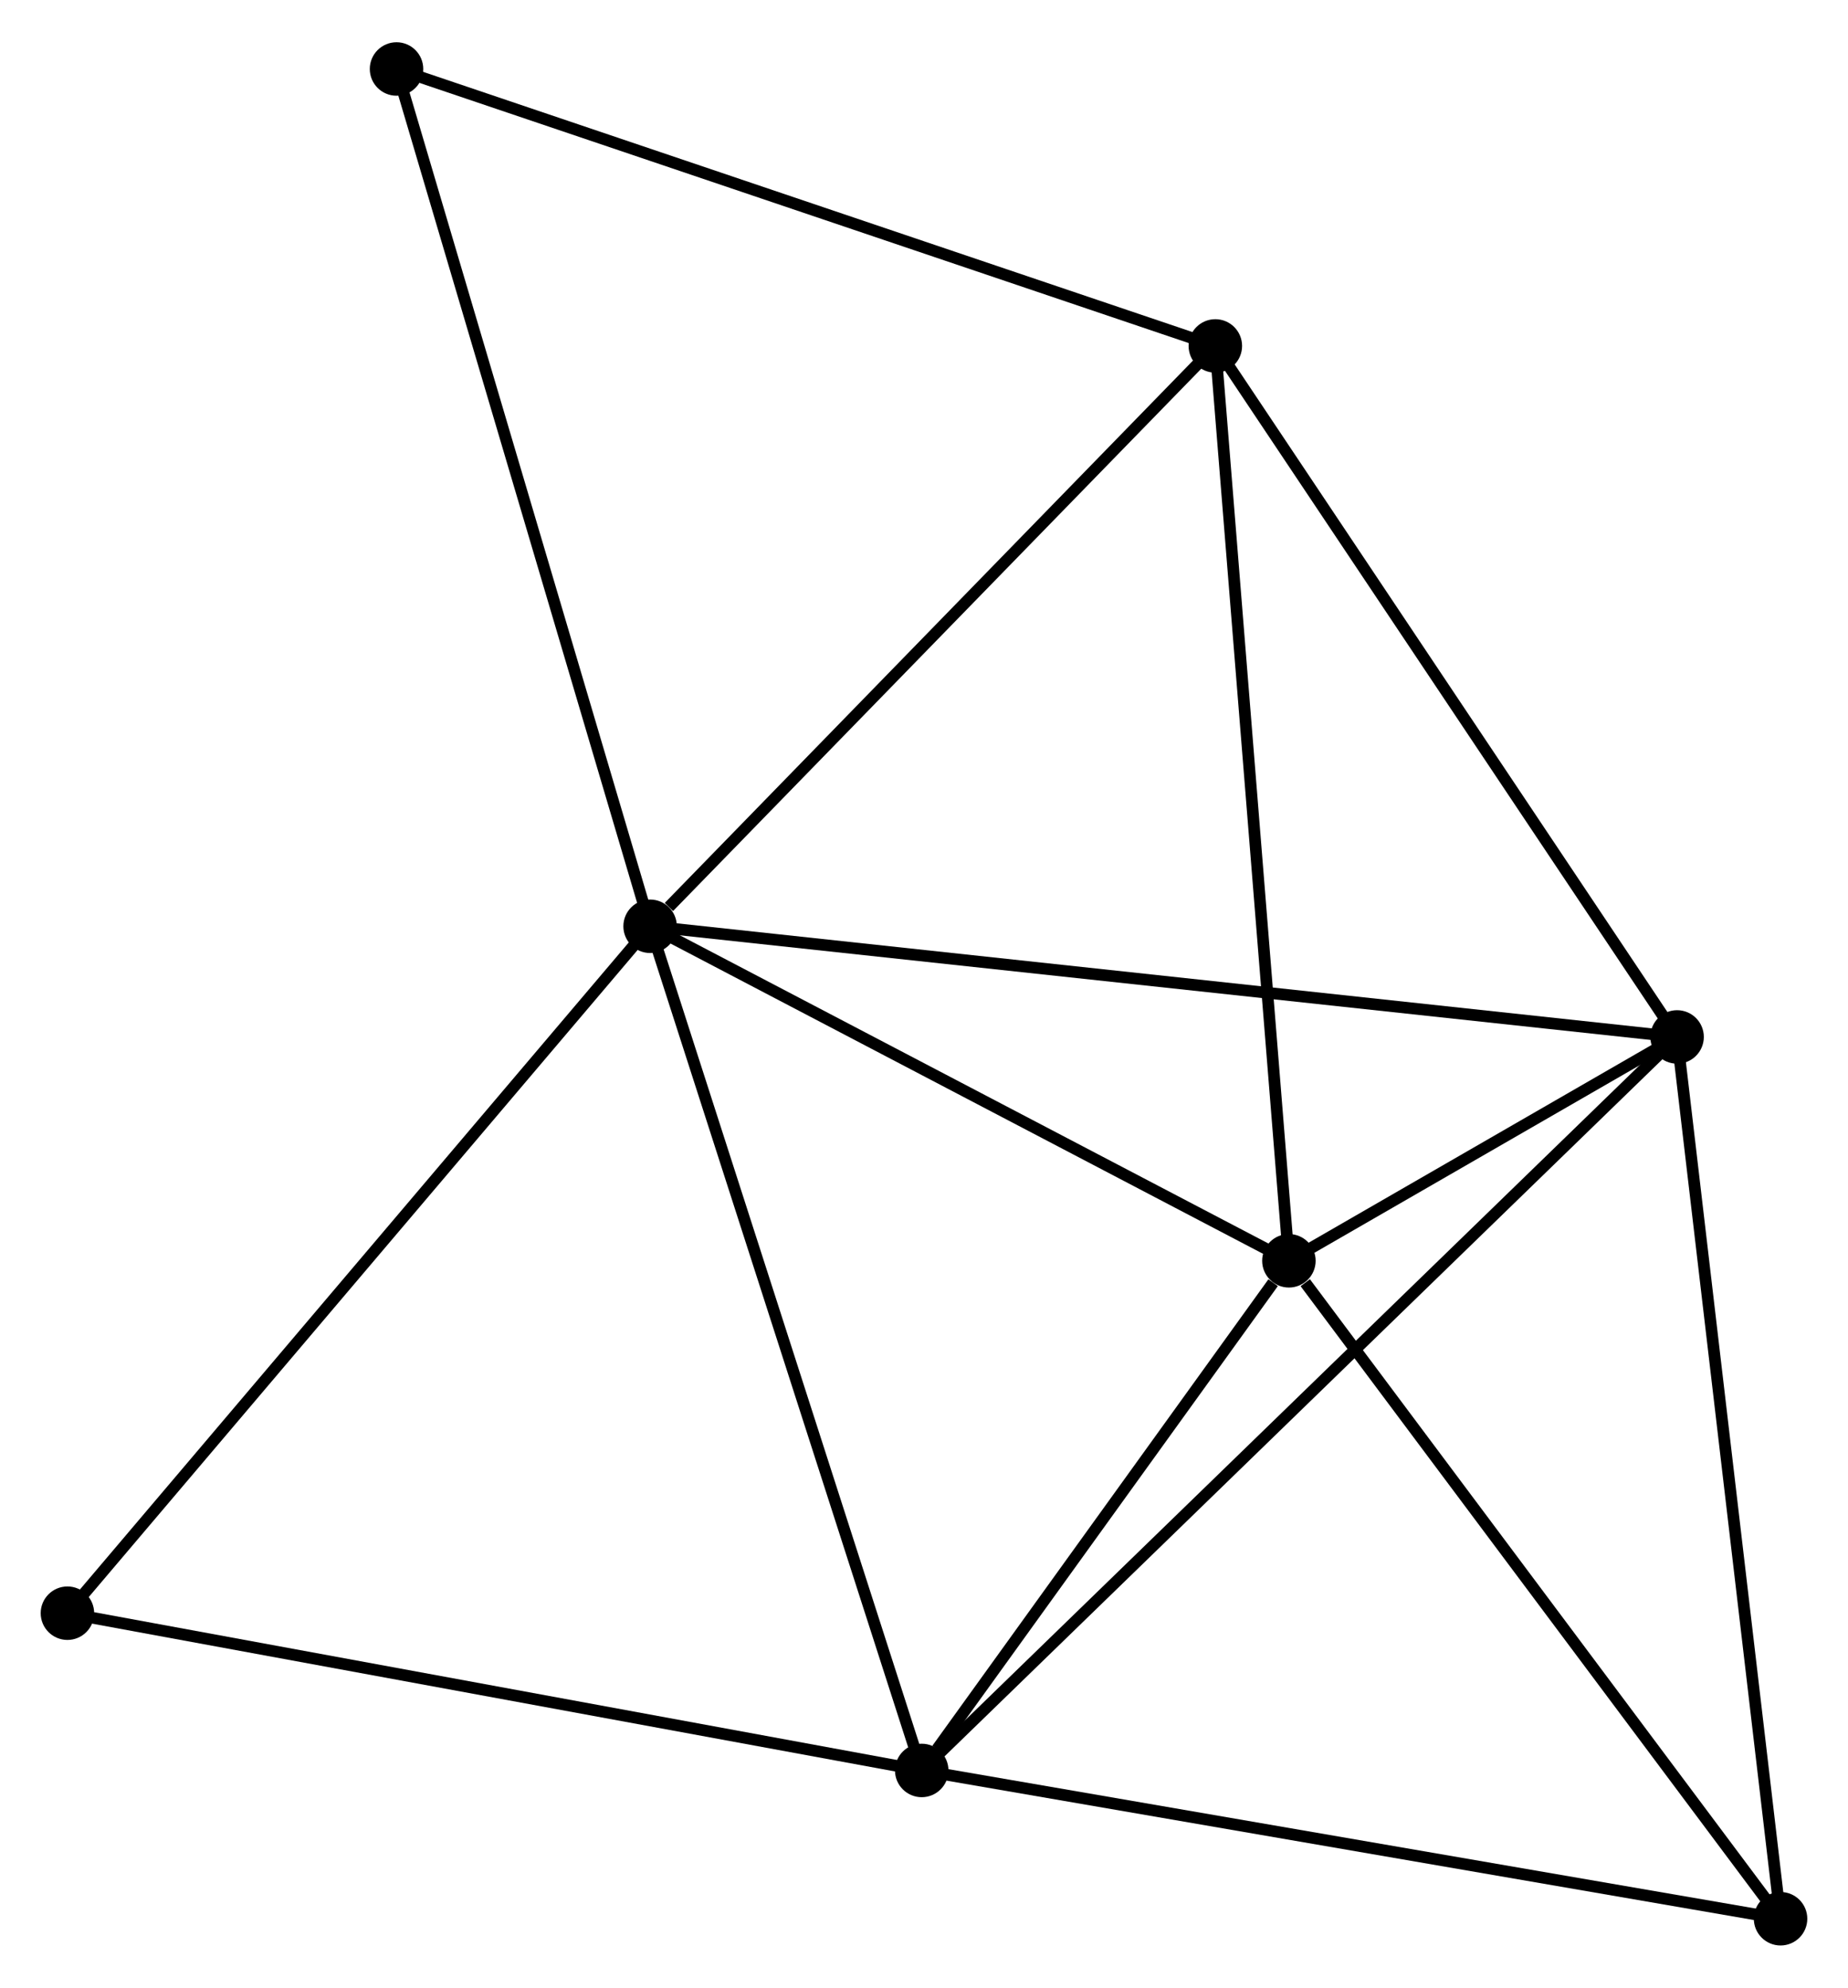 <?xml version="1.0" encoding="UTF-8" standalone="no"?>
<!DOCTYPE svg PUBLIC "-//W3C//DTD SVG 1.1//EN"
 "http://www.w3.org/Graphics/SVG/1.1/DTD/svg11.dtd">
<!-- Generated by graphviz version 2.36.0 (20140111.2315)
 -->
<!-- Title: %3 Pages: 1 -->
<svg width="159pt" height="171pt"
 viewBox="0.00 0.00 158.96 170.69" xmlns="http://www.w3.org/2000/svg" xmlns:xlink="http://www.w3.org/1999/xlink">
<g id="graph0" class="graph" transform="scale(1 1) rotate(0) translate(4 166.687)">
<title>%3</title>
<!-- 0 -->
<g id="node1" class="node"><title>0</title>
<ellipse fill="black" stroke="black" cx="51.92" cy="-87.157" rx="1.8" ry="1.8"/>
</g>
<!-- 1 -->
<g id="node2" class="node"><title>1</title>
<ellipse fill="black" stroke="black" cx="140.259" cy="-77.638" rx="1.8" ry="1.8"/>
</g>
<!-- 0&#45;&#45;1 -->
<g id="edge1" class="edge"><title>0&#45;&#45;1</title>
<path fill="none" stroke="black" d="M53.765,-86.958C65.262,-85.719 126.957,-79.071 138.424,-77.836"/>
</g>
<!-- 2 -->
<g id="node3" class="node"><title>2</title>
<ellipse fill="black" stroke="black" cx="106.868" cy="-58.386" rx="1.8" ry="1.8"/>
</g>
<!-- 0&#45;&#45;2 -->
<g id="edge2" class="edge"><title>0&#45;&#45;2</title>
<path fill="none" stroke="black" d="M53.748,-86.199C62.091,-81.831 96.504,-63.813 104.977,-59.376"/>
</g>
<!-- 3 -->
<g id="node4" class="node"><title>3</title>
<ellipse fill="black" stroke="black" cx="75.284" cy="-14.553" rx="1.8" ry="1.8"/>
</g>
<!-- 0&#45;&#45;3 -->
<g id="edge3" class="edge"><title>0&#45;&#45;3</title>
<path fill="none" stroke="black" d="M52.498,-85.362C55.73,-75.317 71.547,-26.165 74.727,-16.285"/>
</g>
<!-- 4 -->
<g id="node5" class="node"><title>4</title>
<ellipse fill="black" stroke="black" cx="100.54" cy="-137.068" rx="1.8" ry="1.8"/>
</g>
<!-- 0&#45;&#45;4 -->
<g id="edge4" class="edge"><title>0&#45;&#45;4</title>
<path fill="none" stroke="black" d="M53.538,-88.817C61.051,-96.53 92.464,-128.777 99.246,-135.739"/>
</g>
<!-- 6 -->
<g id="node6" class="node"><title>6</title>
<ellipse fill="black" stroke="black" cx="30.108" cy="-160.887" rx="1.8" ry="1.8"/>
</g>
<!-- 0&#45;&#45;6 -->
<g id="edge5" class="edge"><title>0&#45;&#45;6</title>
<path fill="none" stroke="black" d="M51.381,-88.979C48.363,-99.18 33.597,-149.094 30.628,-159.128"/>
</g>
<!-- 7 -->
<g id="node7" class="node"><title>7</title>
<ellipse fill="black" stroke="black" cx="1.8" cy="-28.078" rx="1.8" ry="1.8"/>
</g>
<!-- 0&#45;&#45;7 -->
<g id="edge6" class="edge"><title>0&#45;&#45;7</title>
<path fill="none" stroke="black" d="M50.681,-85.696C43.807,-77.594 10.404,-38.22 3.18,-29.704"/>
</g>
<!-- 1&#45;&#45;2 -->
<g id="edge7" class="edge"><title>1&#45;&#45;2</title>
<path fill="none" stroke="black" d="M138.464,-76.603C132.612,-73.229 114.141,-62.58 108.512,-59.334"/>
</g>
<!-- 1&#45;&#45;3 -->
<g id="edge8" class="edge"><title>1&#45;&#45;3</title>
<path fill="none" stroke="black" d="M138.653,-76.079C129.585,-67.275 84.908,-23.898 76.611,-15.842"/>
</g>
<!-- 1&#45;&#45;4 -->
<g id="edge9" class="edge"><title>1&#45;&#45;4</title>
<path fill="none" stroke="black" d="M139.113,-79.353C133.313,-88.031 107.248,-127.031 101.615,-135.459"/>
</g>
<!-- 5 -->
<g id="node8" class="node"><title>5</title>
<ellipse fill="black" stroke="black" cx="149.159" cy="-1.8" rx="1.8" ry="1.8"/>
</g>
<!-- 1&#45;&#45;5 -->
<g id="edge10" class="edge"><title>1&#45;&#45;5</title>
<path fill="none" stroke="black" d="M140.479,-75.763C141.71,-65.271 147.736,-13.93 148.947,-3.609"/>
</g>
<!-- 2&#45;&#45;3 -->
<g id="edge11" class="edge"><title>2&#45;&#45;3</title>
<path fill="none" stroke="black" d="M105.511,-56.503C100.316,-49.292 81.726,-23.494 76.601,-16.381"/>
</g>
<!-- 2&#45;&#45;4 -->
<g id="edge12" class="edge"><title>2&#45;&#45;4</title>
<path fill="none" stroke="black" d="M106.712,-60.331C105.836,-71.217 101.552,-124.483 100.691,-135.191"/>
</g>
<!-- 2&#45;&#45;5 -->
<g id="edge13" class="edge"><title>2&#45;&#45;5</title>
<path fill="none" stroke="black" d="M108.275,-56.503C114.811,-47.759 142.135,-11.199 148.033,-3.306"/>
</g>
<!-- 3&#45;&#45;7 -->
<g id="edge15" class="edge"><title>3&#45;&#45;7</title>
<path fill="none" stroke="black" d="M73.467,-14.887C63.389,-16.742 14.415,-25.756 3.823,-27.706"/>
</g>
<!-- 3&#45;&#45;5 -->
<g id="edge14" class="edge"><title>3&#45;&#45;5</title>
<path fill="none" stroke="black" d="M77.11,-14.238C87.242,-12.489 136.477,-3.989 147.126,-2.151"/>
</g>
<!-- 4&#45;&#45;6 -->
<g id="edge16" class="edge"><title>4&#45;&#45;6</title>
<path fill="none" stroke="black" d="M98.799,-137.657C89.139,-140.923 42.199,-156.798 32.047,-160.231"/>
</g>
</g>
</svg>
